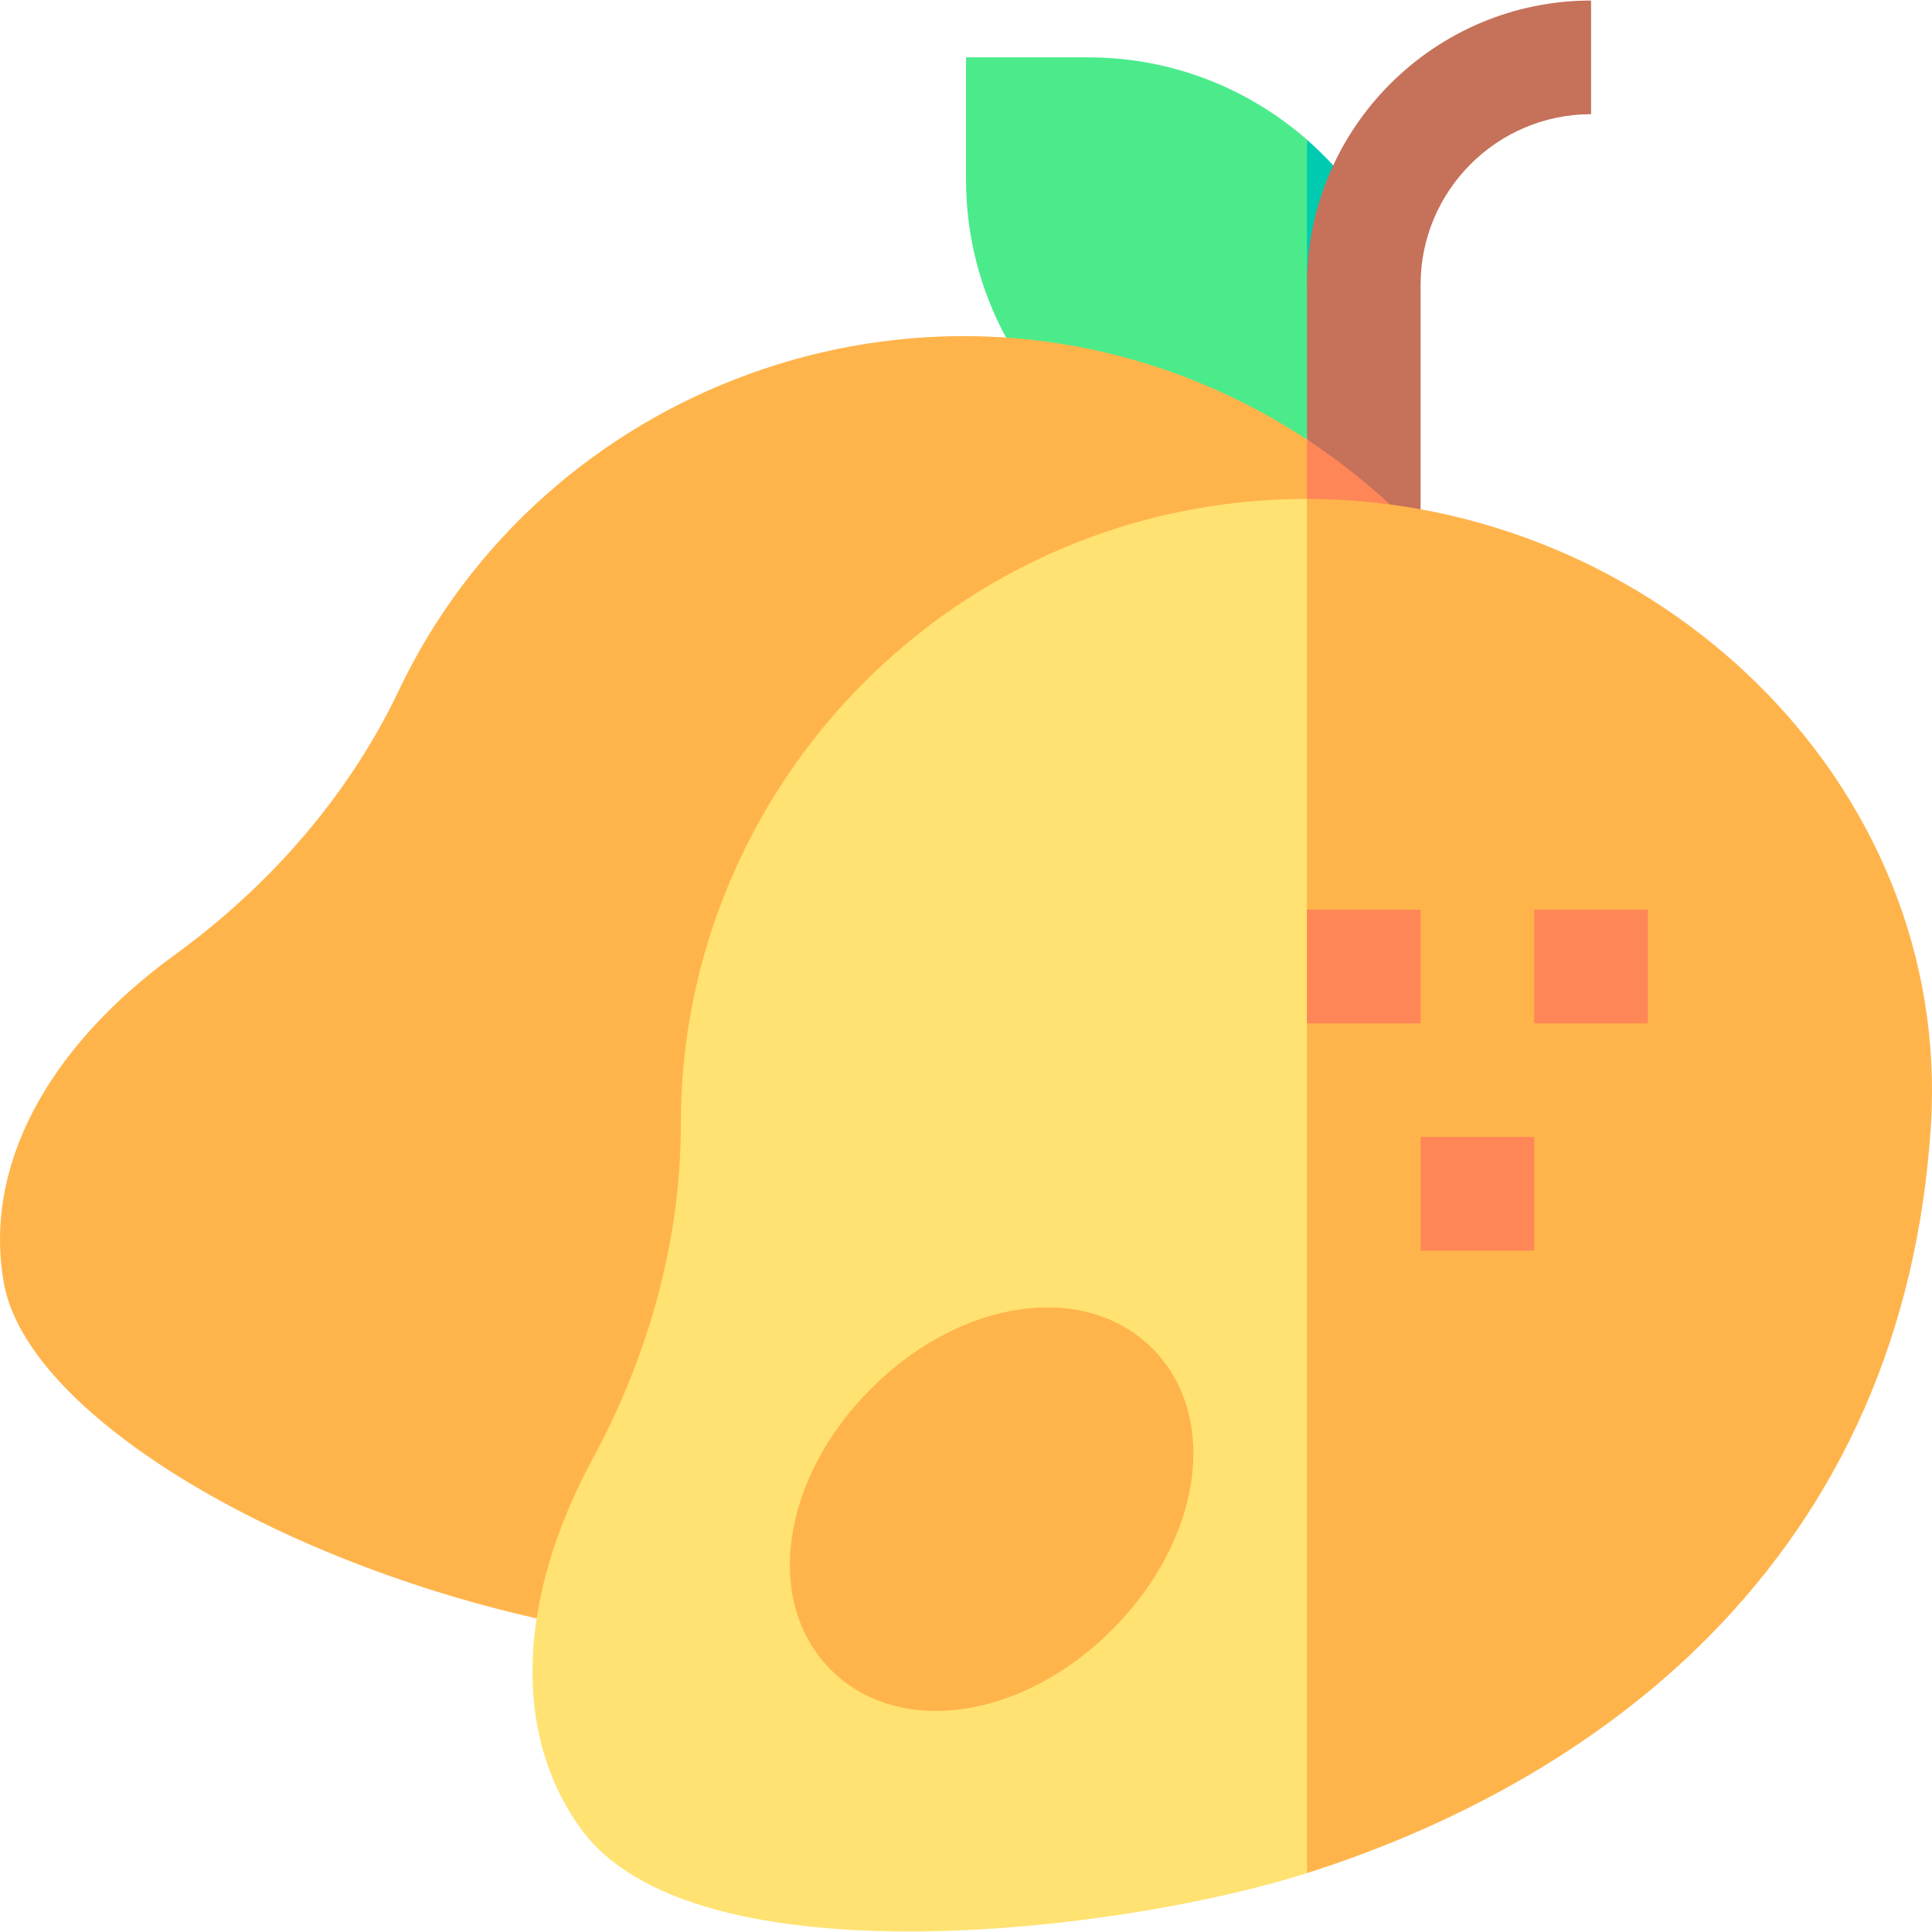 <svg id="Capa_1" enable-background="new 0 0 510.012 510.012" height="512" viewBox="0 0 510.012 510.012" width="512" xmlns="http://www.w3.org/2000/svg"><g><path d="m287.262 15.142h-32.25v32.25c0 15.088 3.827 29.299 10.563 41.712l79.438 26.921 5.35-34.982-5.35-44.161c-15.445-13.529-35.657-21.74-57.751-21.74z" fill="#4beb8b"/><path d="m351.94 43.654c-2.185-2.382-4.497-4.644-6.929-6.773v38.261l14.166-7.667z" fill="#00cbb0"/><path d="m358.387 135.642-13.375-19.617v-40.883c0-41.356 33.645-75 75-75v30c-24.814 0-45 20.187-45 45v59.293z" fill="#c6715a"/><path d="m324.41 104.465.004.002c-83.052-39.197-181.286-2.257-219.287 78.108-12.737 26.661-33.12 50.678-58.947 69.454-34.248 24.907-50.69 56.587-45.11 86.917 6.141 33.363 68.826 72.057 140.598 88.281l203.345-295.528 10-7.308-10-8.367c-6.584-4.324-13.458-8.189-20.603-11.559z" fill="#ffb44b"/><path d="m370.746 136.783c-7.939-7.789-16.55-14.725-25.734-20.759v76.873l35.1-46.928z" fill="#ff8656"/><path d="m179.722 296.831c.023 29.537-7.994 60.002-23.184 88.1-20.139 37.252-21.291 72.924-3.162 97.871 29.756 40.943 142.403 27.333 191.635 11.669l10-173.549-10-189.223c-92.26 0-165.365 75.091-165.289 165.132z" fill="#ffe271"/><path d="m345.012 131.699v362.771c42.291-13.465 78.767-34.883 105.892-62.251 35.475-35.795 55.255-81.06 58.786-134.535 6.027-91.293-73.186-165.829-164.678-165.985z" fill="#ffb44b"/><g><g><path d="m345.012 240.142h30v30h-30z" fill="#ff8656"/></g></g><g><g><path d="m405.012 240.142h30v30h-30z" fill="#ff8656"/></g></g><g><g><path d="m375.012 300.142h30v30h-30z" fill="#ff8656"/></g></g><path d="m247.029 451.646c-10.626 0-20.392-3.533-27.69-10.832-17.843-17.842-13.184-50.455 10.607-74.246 23.79-23.789 56.403-28.449 74.246-10.606 17.843 17.842 13.185 50.455-10.606 74.246-14.061 14.059-31.204 21.438-46.557 21.438z" fill="#ffb44b"/></g></svg>